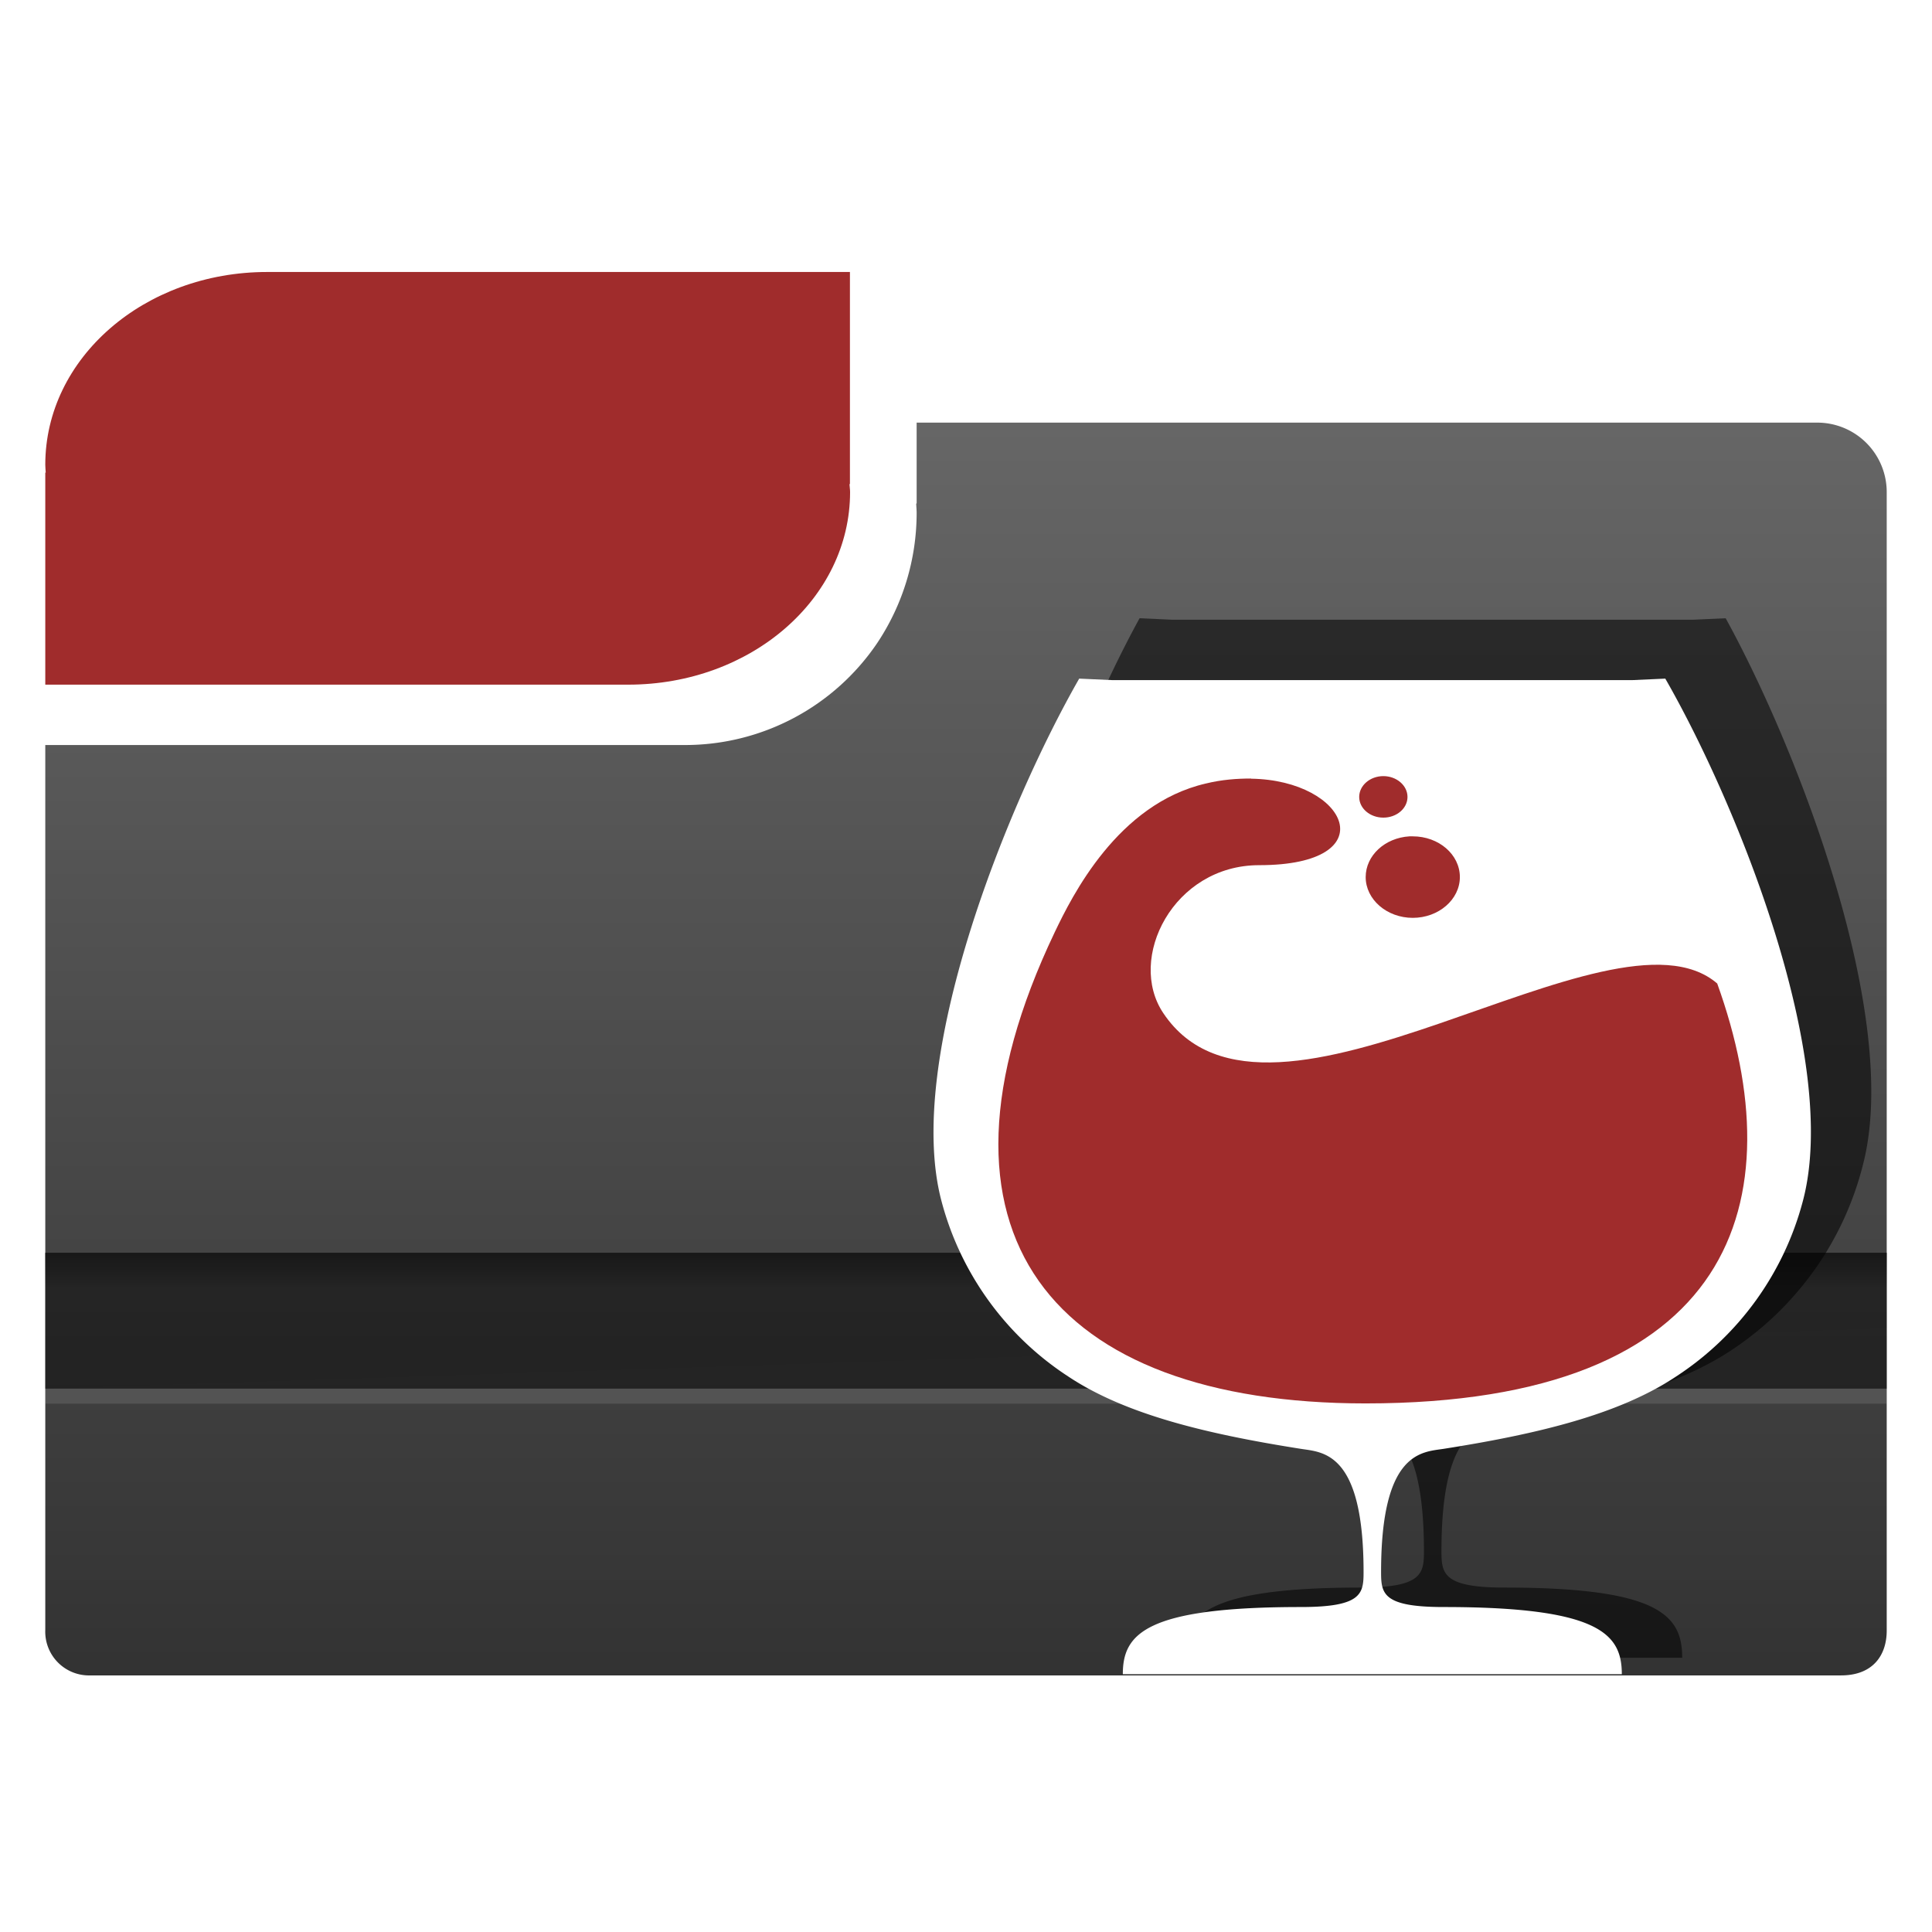 <?xml version="1.0" encoding="UTF-8" standalone="no"?><!--Created with Inkscape (http://www.inkscape.org/)--><svg xmlns:dc="http://purl.org/dc/elements/1.1/" xmlns:cc="http://creativecommons.org/ns#" xmlns:rdf="http://www.w3.org/1999/02/22-rdf-syntax-ns#" xmlns="http://www.w3.org/2000/svg" xmlns:xlink="http://www.w3.org/1999/xlink" width="128" height="128" enable-background="new"><defs><linearGradient id="t"><stop offset="0" stop-color="#333"/><stop offset="1" stop-color="#666"/></linearGradient><linearGradient id="a"><stop offset="0" stop-color="#003165"/><stop offset="1" stop-color="#00438a" stop-opacity="0"/></linearGradient><linearGradient id="b"><stop offset="0" stop-color="#004d00" stop-opacity="0"/><stop offset=".5" stop-color="#004d00"/><stop offset="1" stop-color="#004d00" stop-opacity="0"/></linearGradient><linearGradient gradientTransform="rotate(90 -90 50)" y2="-384" x2="-23.52" y1="-384" x1="-84" gradientUnits="userSpaceOnUse" id="c"><stop offset="0" stop-color="#fff"/><stop offset="1" stop-color="#fff" stop-opacity="0"/></linearGradient><linearGradient id="d"><stop offset="0" stop-color="#0f0"/><stop offset="1" stop-color="#006500"/></linearGradient><linearGradient gradientTransform="rotate(90 -90 50)" y2="-384" x2="-12" y1="-384" x1="-84" gradientUnits="userSpaceOnUse" id="e"><stop offset="0" stop-color="#e5ff00"/><stop offset="1" stop-color="#bff500" stop-opacity="0"/></linearGradient><linearGradient gradientTransform="rotate(90 -90 50)" y2="-384" x2="-12" y1="-384" x1="-84" gradientUnits="userSpaceOnUse" id="f"><stop offset="0" stop-color="#008c00"/><stop offset="1" stop-color="#00bf00"/></linearGradient><linearGradient x2="28" y1="57.5" x1="28" gradientUnits="userSpaceOnUse" id="h"><stop offset="0" stop-color="#fffccf"/><stop offset="1" stop-color="#fff" stop-opacity="0"/></linearGradient><linearGradient id="g" gradientUnits="userSpaceOnUse" x1="28" y1="57.5" x2="28"><stop offset="0" stop-color="#ffea00"/><stop offset="1" stop-color="#fc0"/></linearGradient><linearGradient id="p"><stop offset="0" stop-color="#000914"/><stop offset="1" stop-color="#00316e"/></linearGradient><linearGradient id="q"><stop offset="0" stop-color="#00f3fd"/><stop offset="1" stop-color="#00c4cc" stop-opacity="0"/></linearGradient><linearGradient id="i"><stop offset="0" stop-color="#fff"/><stop offset="1" stop-color="#fff" stop-opacity="0"/></linearGradient><linearGradient id="n"><stop offset="0" stop-color="#e00000"/><stop offset="1" stop-color="red" stop-opacity=".41"/></linearGradient><linearGradient id="l"><stop offset="0" stop-color="#f9ccca"/><stop offset="1" stop-color="#f9ccca" stop-opacity="0"/></linearGradient><linearGradient id="m"><stop offset="0" stop-color="#e20800"/><stop offset="1" stop-color="#9c0f0f"/></linearGradient><linearGradient id="j"><stop offset="0"/><stop offset="1" stop-opacity="0"/></linearGradient><linearGradient id="k"><stop offset="0" stop-color="#fff"/><stop offset="1" stop-color="#f1f1f1"/></linearGradient><linearGradient xlink:href="#m" id="o" gradientUnits="userSpaceOnUse" x1="32" y1="73.42" x2="32" y2="24.31"/><radialGradient gradientUnits="userSpaceOnUse" r="139.56" cy="112.3" cx="102" id="s"><stop offset="0" stop-color="#b7b8b9"/><stop offset=".19" stop-color="#ececec"/><stop offset=".26" stop-color="#fafafa"/><stop offset=".3" stop-color="#fff"/><stop offset=".53" stop-color="#fafafa"/><stop offset=".84" stop-color="#ebecec"/><stop offset="1" stop-color="#e1e2e3"/></radialGradient><linearGradient id="r"><stop offset="0" stop-color="#a2a2a2"/><stop offset="1" stop-color="#fff"/></linearGradient><linearGradient xlink:href="#t" id="v" x1="26.37" y1="110.28" x2="26.37" y2="28.13" gradientUnits="userSpaceOnUse" gradientTransform="translate(0 924.36)"/><linearGradient gradientTransform="translate(0 -1)" xlink:href="#u" id="w" x1="125" y1="1007.25" x2="125" y2="1010.74" gradientUnits="userSpaceOnUse"/><linearGradient id="u"><stop offset="0"/><stop offset="1" stop-opacity=".05"/></linearGradient><filter id="x" x="-.09" width="1.18" y="-.08" height="1.15" color-interpolation-filters="sRGB"><feGaussianBlur stdDeviation="2.22"/></filter></defs><g transform="translate(0 -924.36)"><path d="M3 973.72V1032.35a2.9 2.9 0 0 0 2.99 3.01h115.98c2.13 0 3.03-1.35 3.03-2.97V956.96a4.6 4.6 0 0 0-4.62-4.6H60.73v5.36h-.03c.01.22.03.42.03.64a15.54 15.54 0 0 1-2.61 8.6 15.37 15.37 0 0 1-12.75 6.76h-30z" fill="url(#v)"/><path d="M17.7 942.38c-8.14 0-14.7 5.7-14.7 12.77 0 .18.02.35.03.52H3v14.05h38.62c8.14 0 14.7-5.7 14.7-12.76 0-.18-.03-.35-.04-.53h.03v-14.05H22.13z" fill="#a02c2c" enable-background="new"/><path d="M3 1007.36v9h122v-9z" opacity=".43" enable-background="new"/><rect ry="1" rx="0" y="1016.36" x="3" height="1" width="122" opacity=".11" fill="#fff" enable-background="new"/><path d="M3 1007.36v9l122-4v-5z" opacity=".57" fill="url(#w)" enable-background="new"/><path d="M75.5 965.32c-4.77 8.7-11.62 26.36-9.12 36.15 1.26 4.9 4.07 9.1 8.4 12.13 3.82 2.65 9.26 3.98 15.41 5 1.44.23 4.15.17 4.15 8.52 0 1.49-.11 2.42-4.15 2.42-10.32 0-11.8 1.86-11.8 4.65h33.06c0-2.79-1.48-4.65-11.81-4.65-4.03 0-4.14-.93-4.14-2.42 0-8.34 2.7-8.29 4.14-8.53 6.15-1 11.59-2.34 15.4-5a20.79 20.79 0 0 0 8.4-12.12c2.51-9.79-4.33-27.46-9.11-36.15l-2.2.1H77.7z" style="font-variant-ligatures:normal;font-variant-position:normal;font-variant-caps:normal;font-variant-numeric:normal;font-variant-alternates:normal;font-feature-settings:normal;text-indent:0;text-decoration-line:none;text-decoration-style:solid;text-decoration-color:#000;text-transform:none;text-orientation:mixed;shape-padding:0;isolation:auto;mix-blend-mode:normal" color="#000" white-space="normal" enable-background="new" filter="url(#x)" opacity=".75"/><path d="M71.5 969.32c-4.77 8.33-11.62 25.25-9.12 34.63a19.93 19.93 0 0 0 8.4 11.61c3.82 2.54 9.26 3.82 15.41 4.79 1.44.23 4.15.17 4.15 8.16 0 1.43-.11 2.32-4.15 2.32-10.32 0-11.8 1.79-11.8 4.45h33.06c0-2.66-1.48-4.45-11.81-4.45-4.03 0-4.14-.89-4.14-2.32 0-7.99 2.7-7.94 4.14-8.16 6.15-.97 11.59-2.25 15.4-4.79a19.93 19.93 0 0 0 8.4-11.61c2.51-9.38-4.33-26.3-9.11-34.63l-2.2.1H73.7z" style="font-variant-ligatures:normal;font-variant-position:normal;font-variant-caps:normal;font-variant-numeric:normal;font-variant-alternates:normal;font-feature-settings:normal;text-indent:0;text-decoration-line:none;text-decoration-style:solid;text-decoration-color:#000;text-transform:none;text-orientation:mixed;shape-padding:0;isolation:auto;mix-blend-mode:normal" color="#000" white-space="normal" fill="#fff"/><path d="M91.65 975.78c-.88 0-1.6.62-1.6 1.38 0 .76.72 1.37 1.6 1.37.88 0 1.6-.61 1.6-1.37 0-.76-.72-1.38-1.6-1.38zm-8.77.16c-.92 0-1.93.07-2.99.33-5.84 1.35-8.86 7.44-10.02 9.87-9.51 19.96-.16 31.2 20.6 31.2 24.58 0 28.45-13.51 23.3-27.82-7-6.03-29.72 12.4-36.7 1.96-2.43-3.62.67-9.8 6.35-9.8 8.44 0 5.9-5.64-.54-5.73zm10.5 3.83c-1.64.1-2.9 1.28-2.9 2.7 0 1.48 1.4 2.7 3.12 2.7 1.72 0 3.12-1.22 3.12-2.7 0-1.5-1.4-2.7-3.12-2.7h-.22z" fill="#a02c2c"/></g></svg>